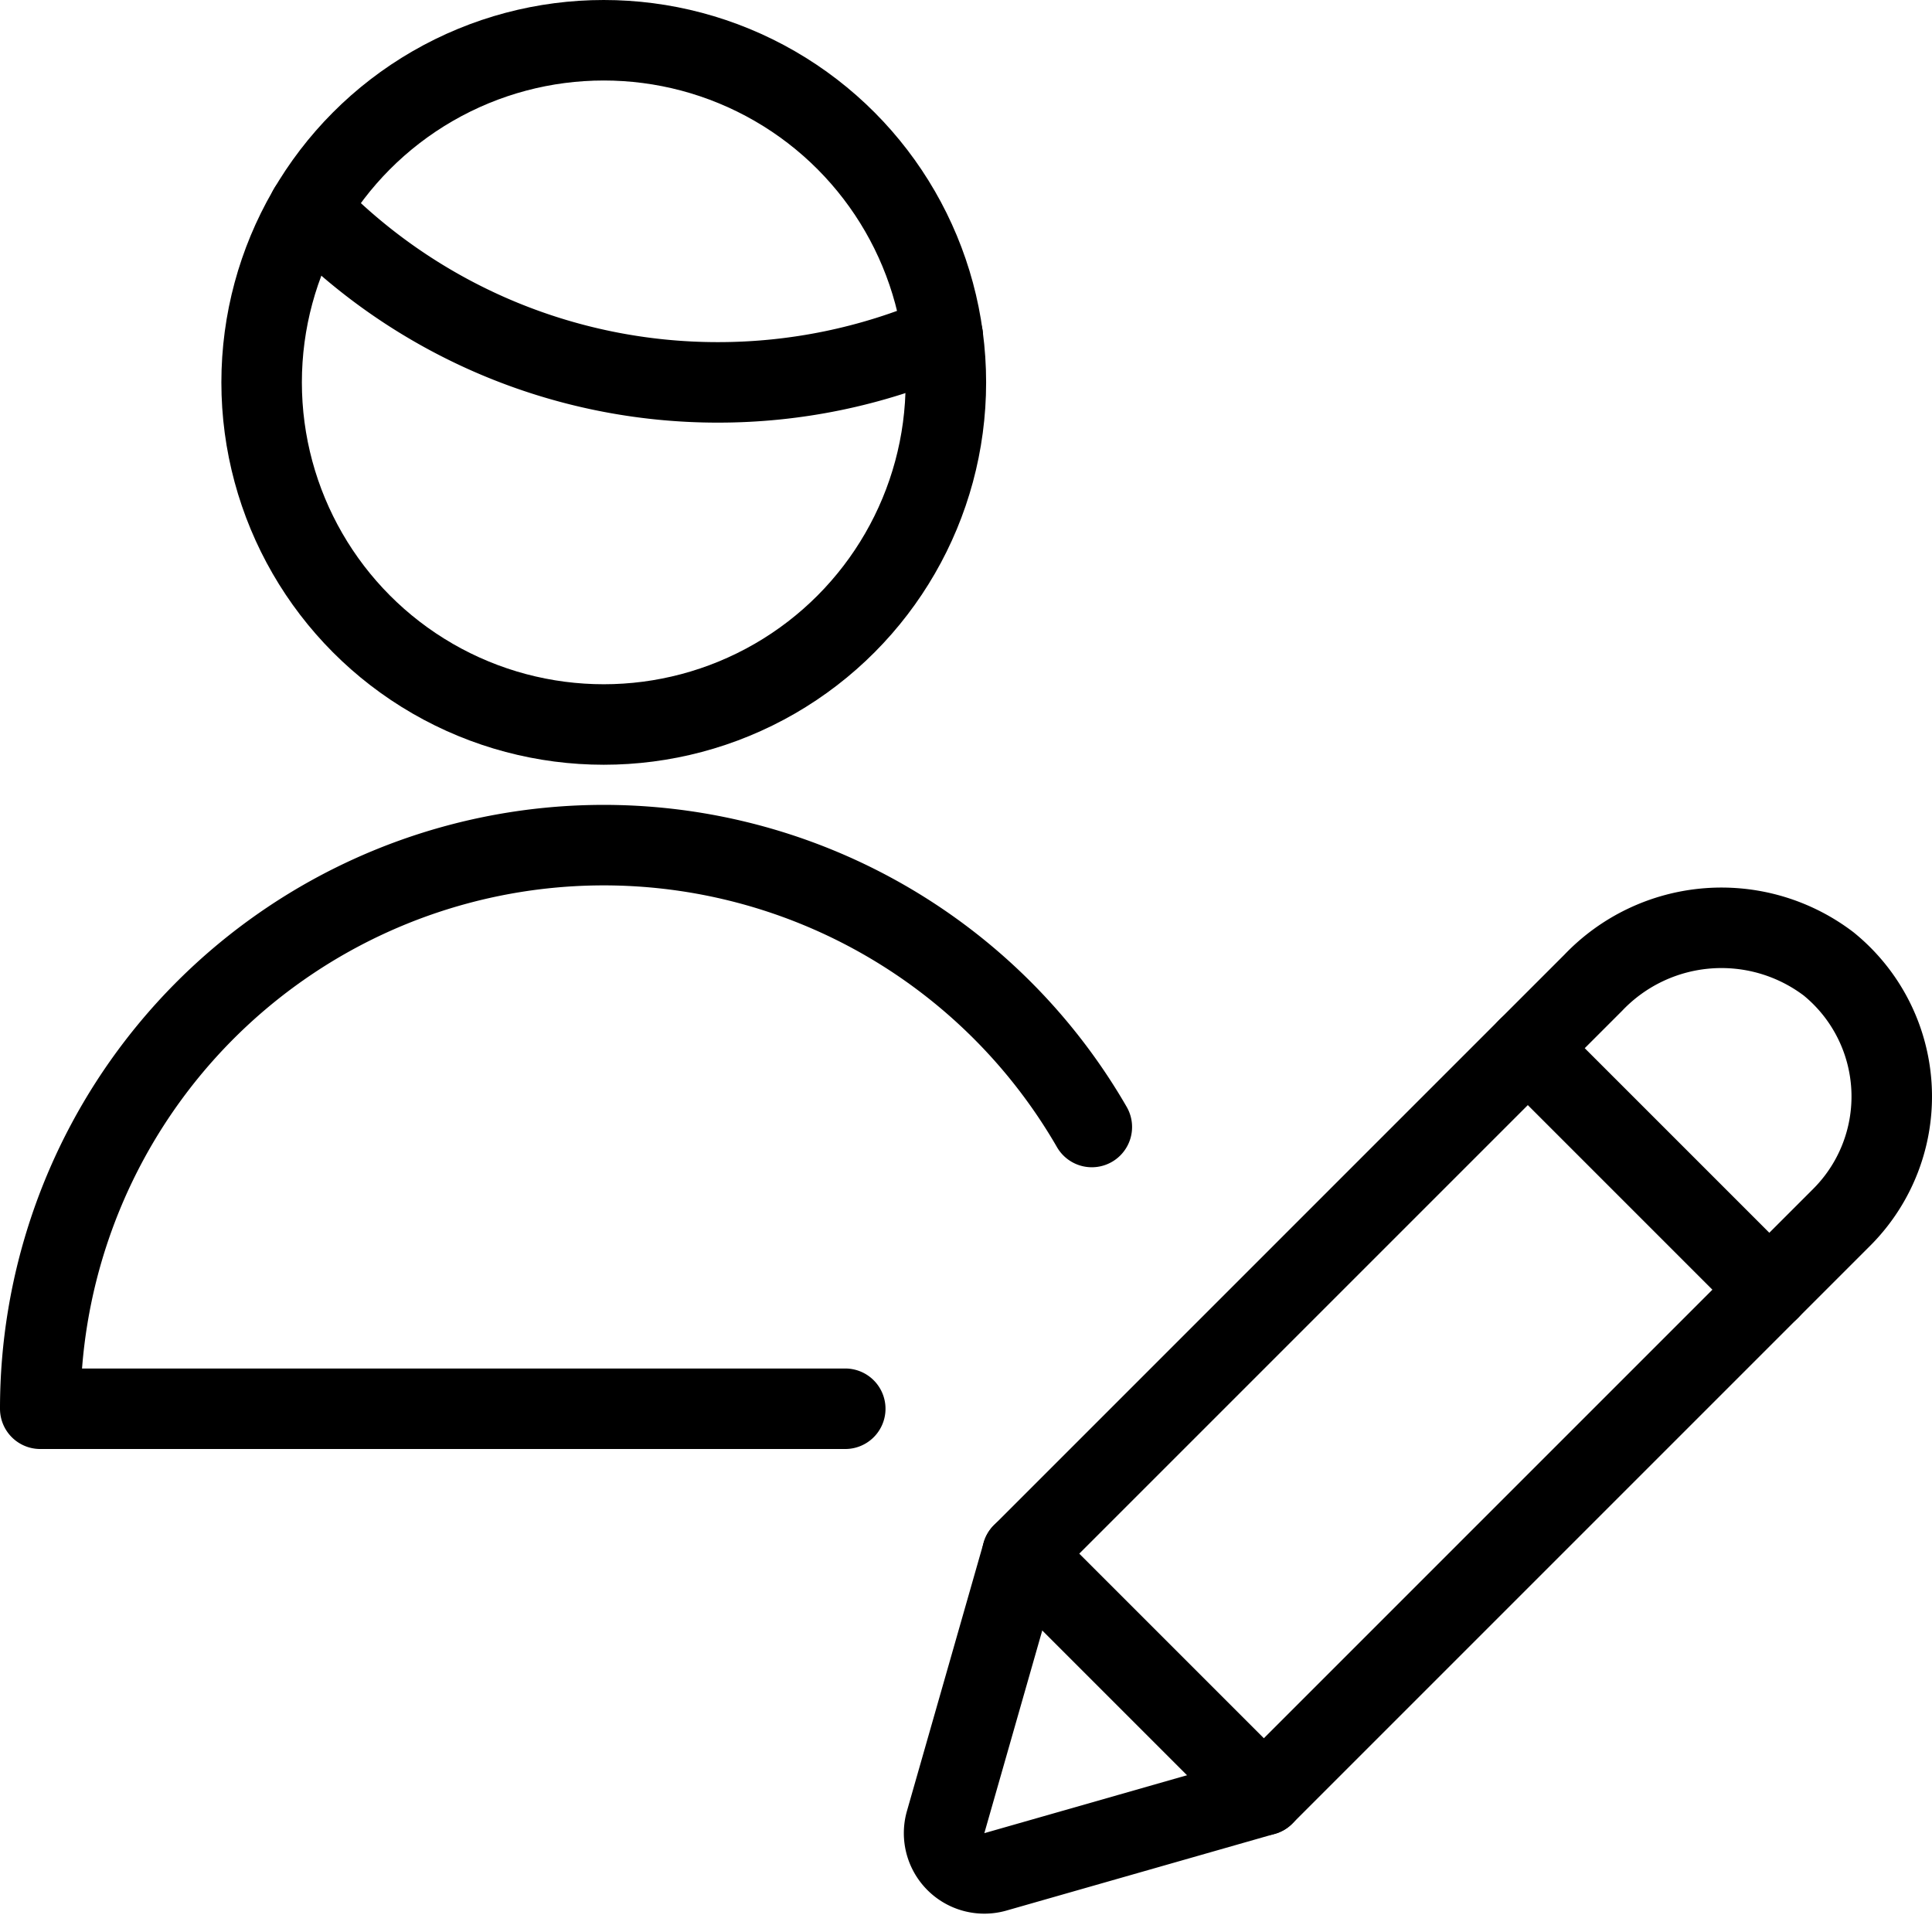 <svg id="Light" xmlns="http://www.w3.org/2000/svg" viewBox="0 0 24 24"><defs><style>.cls-1{fill:none;stroke:currentColor;stroke-linecap:round;stroke-linejoin:round;}</style></defs><title>single-man-actions-edit-1</title><path class="cls-1" d="M15.7,22.3l-3.335.953a.5.5,0,0,1-.618-.618L12.7,19.3l7.093-7.093a2.2,2.2,0,0,1,2.923-.233,2.122,2.122,0,0,1,.163,3.147Z"/><line class="cls-1" x1="18.979" y1="13.021" x2="21.979" y2="16.021"/><line class="cls-1" x1="12.7" y1="19.3" x2="15.7" y2="22.3"/><path class="cls-1" d="M10.5,17.5H.5A7,7,0,0,1,13.563,14"/><path class="cls-1" d="M3.838,2.592A7.049,7.049,0,0,0,8.917,4.75a7.047,7.047,0,0,0,2.794-.575"/><circle class="cls-1" cx="7.5" cy="4.75" r="4.25"/></svg>